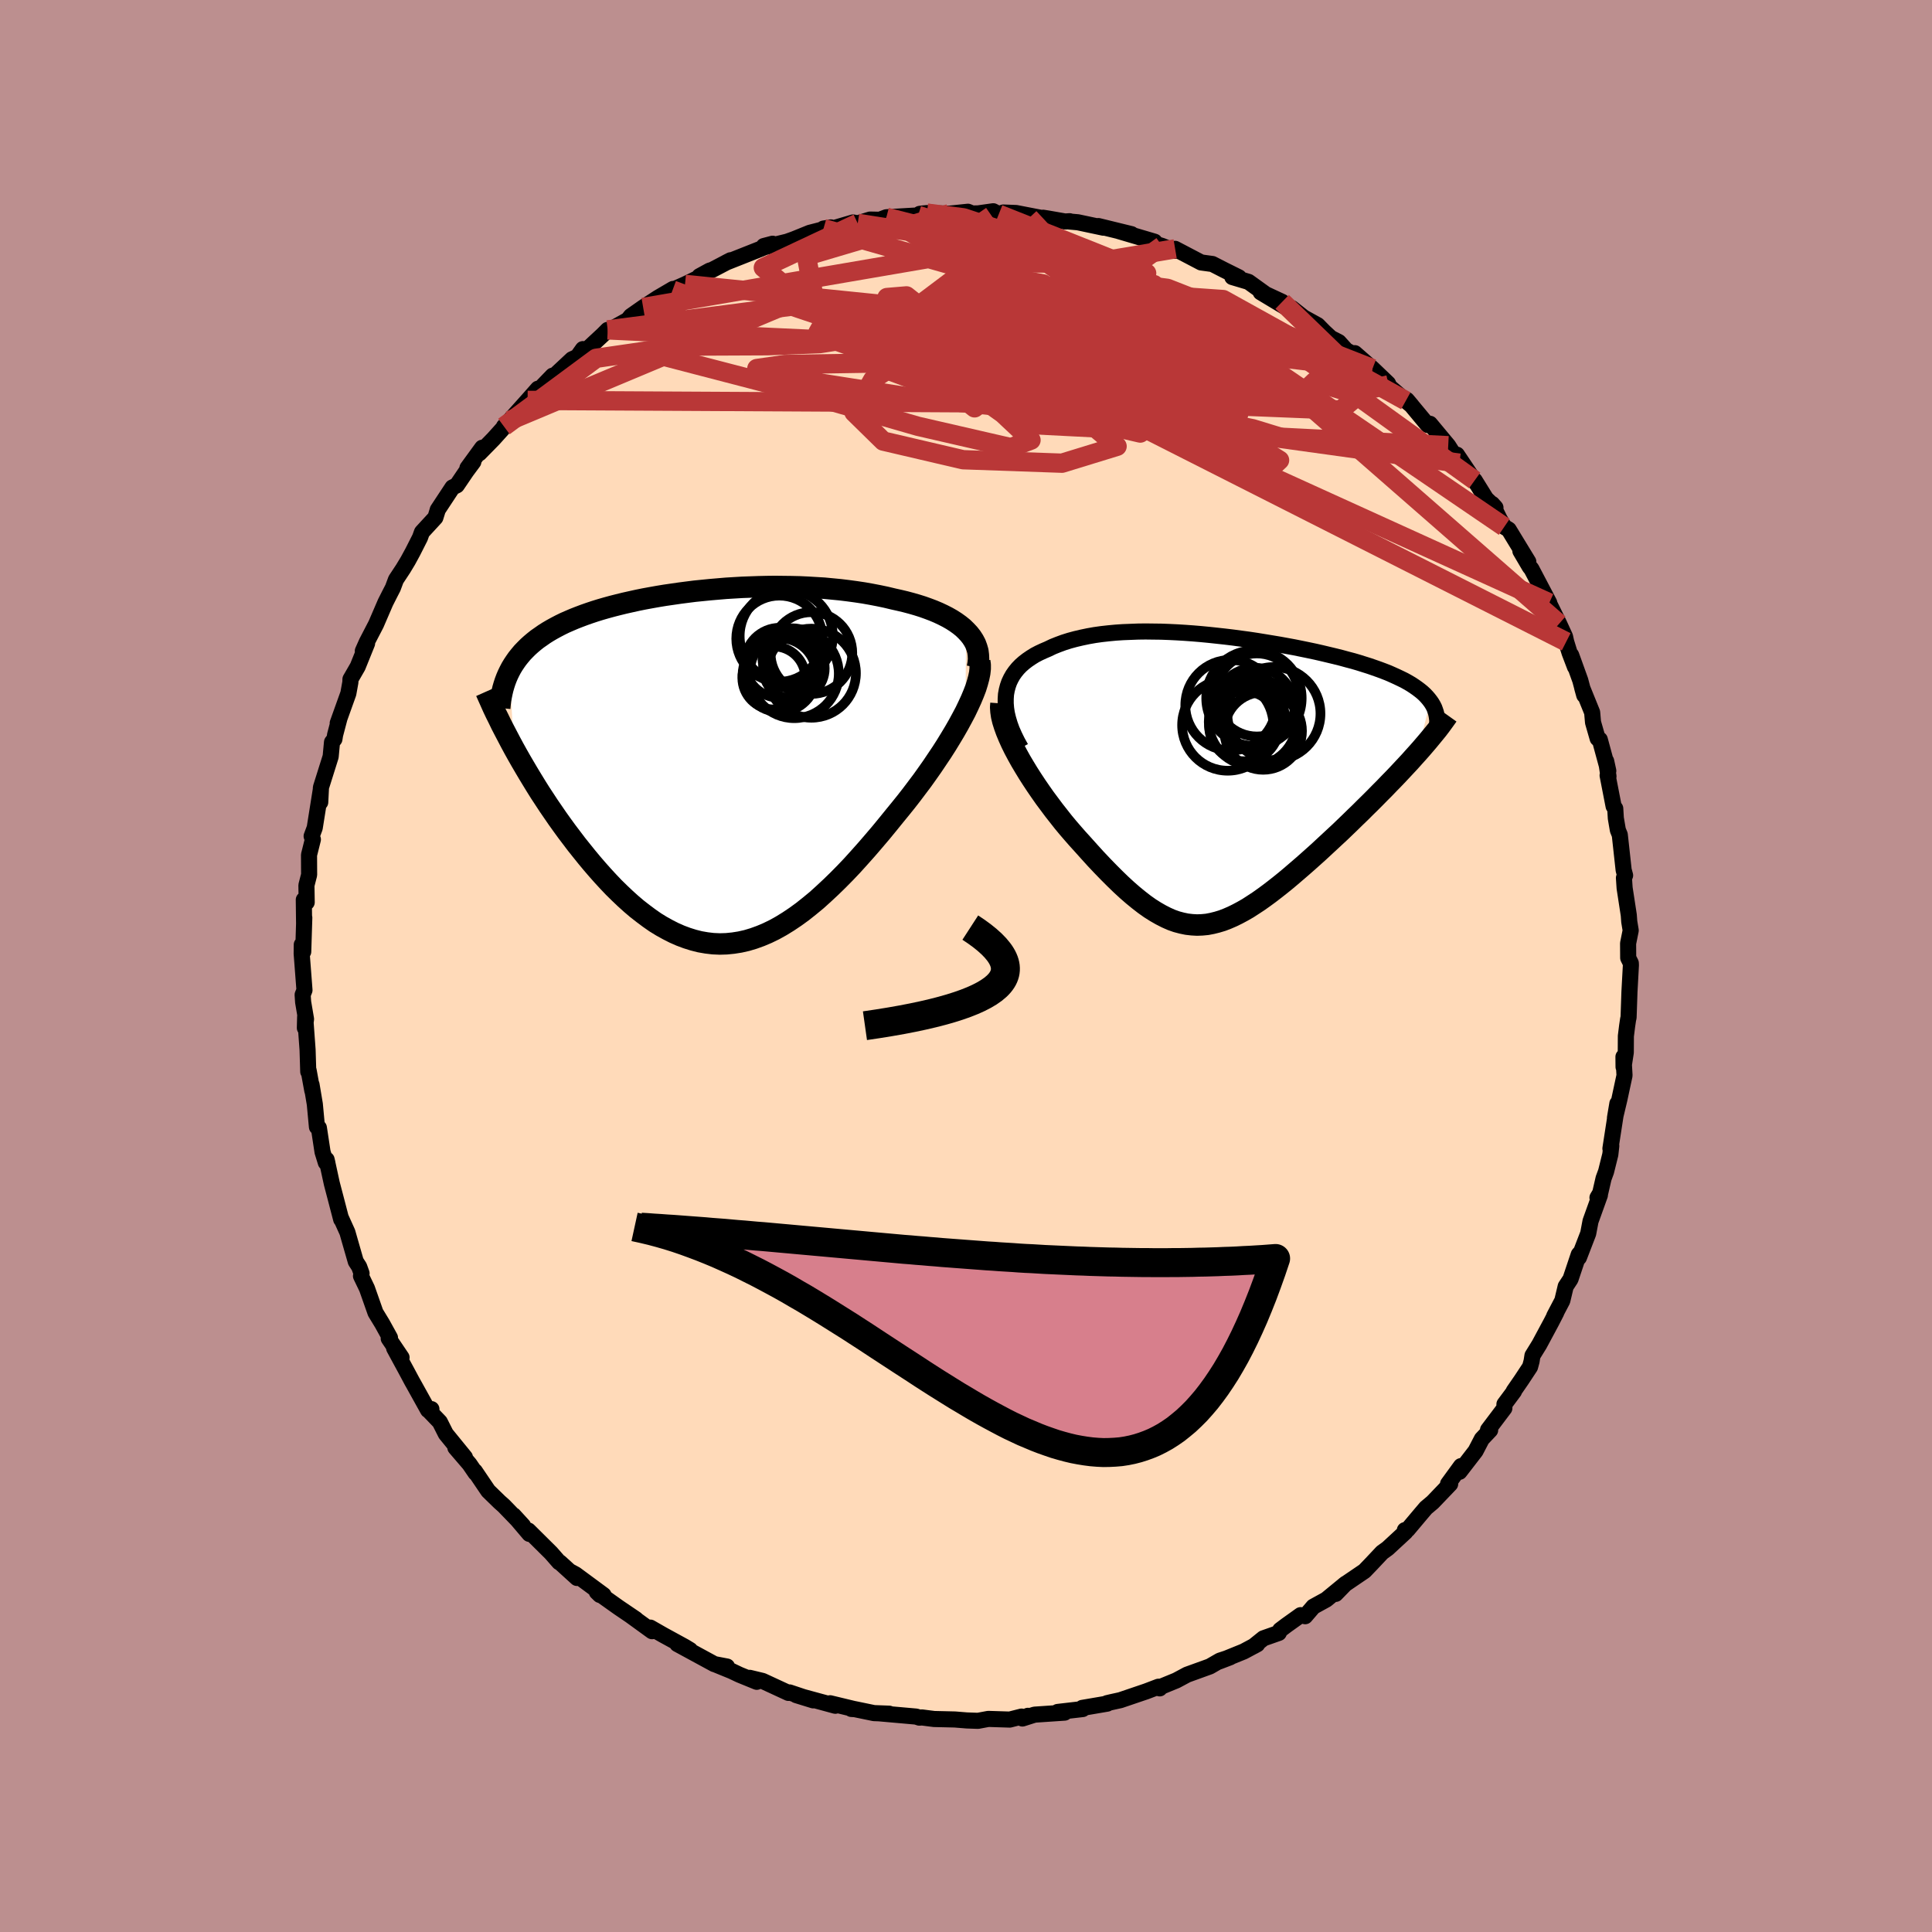 
  <svg viewBox="-100 -100 200 200" xmlns="http://www.w3.org/2000/svg" width="500" height="500" id="face-svg">
    <defs>
      <clipPath id="leftEyeClipPath">
        <polyline points="26.79,-14.16 26.47,-14.47 26.11,-14.76 25.72,-15.04 25.3,-15.31 24.86,-15.56 24.39,-15.8 23.9,-16.03 23.38,-16.25 22.85,-16.45 22.29,-16.65 21.72,-16.83 21.13,-17 20.53,-17.16 19.9,-17.31 19.27,-17.45 18.52,-17.63 17.76,-17.79 16.98,-17.94 16.19,-18.08 15.39,-18.2 14.58,-18.31 13.76,-18.41 12.93,-18.49 12.09,-18.57 11.25,-18.62 10.41,-18.67 9.56,-18.71 8.71,-18.73 7.85,-18.74 7,-18.75 6.15,-18.74 5.3,-18.72 4.46,-18.69 3.62,-18.66 2.78,-18.61 1.95,-18.56 1.13,-18.49 0.31,-18.42 -0.49,-18.34 -1.29,-18.26 -2.08,-18.16 -2.85,-18.06 -3.61,-17.95 -4.37,-17.84 -5.1,-17.72 -5.83,-17.59 -6.54,-17.46 -7.23,-17.32 -7.91,-17.17 -8.58,-17.02 -9.23,-16.86 -9.86,-16.7 -10.48,-16.53 -11.07,-16.36 -11.65,-16.18 -12.22,-15.99 -12.76,-15.8 -13.29,-15.6 -13.8,-15.4 -14.29,-15.19 -14.77,-14.98 -15.22,-14.76 -15.66,-14.53 -16.08,-14.3 -16.49,-14.06 -16.87,-13.82 -17.24,-13.56 -17.6,-13.31 -17.94,-13.04 -18.26,-12.77 -18.57,-12.49 -18.86,-12.2 -19.14,-11.91 -19.4,-11.6 -19.65,-11.29 -19.87,-10.98 -20.09,-10.65 -20.29,-10.32 -20.47,-9.98 -20.02,-1.98 -19.67,-1.35 -19.3,-0.7 -18.92,-0.05 -18.53,0.61 -18.13,1.27 -17.72,1.94 -17.3,2.61 -16.86,3.28 -16.42,3.95 -15.96,4.62 -15.5,5.29 -15.02,5.96 -14.54,6.62 -14.04,7.28 -13.54,7.94 -13.02,8.59 -12.49,9.25 -11.95,9.9 -11.4,10.54 -10.84,11.17 -10.27,11.79 -9.69,12.4 -9.1,12.98 -8.5,13.55 -7.89,14.1 -7.28,14.62 -6.65,15.11 -6.02,15.58 -5.39,16.02 -4.74,16.42 -4.09,16.78 -3.44,17.11 -2.78,17.4 -2.11,17.65 -1.44,17.86 -0.77,18.03 -0.08,18.15 0.6,18.23 1.29,18.26 1.98,18.24 2.68,18.17 3.38,18.06 4.09,17.9 4.79,17.69 5.51,17.43 6.22,17.13 6.94,16.78 7.66,16.38 8.39,15.93 9.12,15.44 9.85,14.91 10.58,14.33 11.32,13.72 12.05,13.06 12.79,12.37 13.53,11.65 14.28,10.89 15.02,10.11 15.76,9.29 16.5,8.46 17.24,7.6 17.98,6.73 18.71,5.84 19.44,4.94 20.02,4.23 20.6,3.51 21.16,2.79 21.71,2.06 22.26,1.33 22.78,0.6 23.3,-0.14 23.79,-0.87 24.28,-1.6 24.74,-2.32 25.18,-3.04 25.6,-3.74 26,-4.44 26.37,-5.12 26.72,-5.78" />
      </clipPath>
      <clipPath id="rightEyeClipPath">
        <polyline points="-22.53,-8.72 -22.45,-9.16 -22.34,-9.58 -22.2,-9.98 -22.02,-10.36 -21.81,-10.73 -21.57,-11.07 -21.3,-11.4 -21,-11.71 -20.67,-12 -20.32,-12.27 -19.94,-12.53 -19.54,-12.78 -19.12,-13 -18.67,-13.21 -18.2,-13.41 -17.68,-13.66 -17.13,-13.88 -16.56,-14.09 -15.96,-14.28 -15.33,-14.45 -14.69,-14.6 -14.02,-14.74 -13.34,-14.86 -12.63,-14.96 -11.91,-15.04 -11.17,-15.11 -10.42,-15.16 -9.65,-15.19 -8.87,-15.22 -8.08,-15.23 -7.28,-15.22 -6.47,-15.21 -5.66,-15.18 -4.83,-15.14 -4.01,-15.09 -3.18,-15.03 -2.35,-14.96 -1.52,-14.88 -0.68,-14.79 0.14,-14.7 0.97,-14.6 1.79,-14.49 2.61,-14.38 3.41,-14.26 4.21,-14.13 5,-14 5.78,-13.87 6.55,-13.73 7.31,-13.59 8.05,-13.44 8.78,-13.29 9.49,-13.14 10.19,-12.98 10.86,-12.82 11.53,-12.66 12.17,-12.5 12.79,-12.33 13.4,-12.17 13.98,-12 14.55,-11.82 15.09,-11.65 15.61,-11.47 16.12,-11.29 16.6,-11.11 17.06,-10.93 17.49,-10.74 17.91,-10.55 18.31,-10.36 18.7,-10.17 19.06,-9.97 19.4,-9.77 19.72,-9.56 20.02,-9.35 20.3,-9.14 20.56,-8.93 20.8,-8.71 21.02,-8.48 21.21,-8.26 21.39,-8.03 20.08,-2.66 19.69,-2.23 19.29,-1.78 18.87,-1.33 18.45,-0.88 18.01,-0.41 17.56,0.06 17.1,0.53 16.63,1.02 16.15,1.5 15.66,2 15.17,2.49 14.66,2.99 14.16,3.49 13.64,3.99 13.12,4.5 12.59,5.01 12.05,5.53 11.5,6.04 10.94,6.56 10.38,7.08 9.82,7.6 9.25,8.11 8.68,8.62 8.11,9.12 7.54,9.61 6.97,10.1 6.41,10.57 5.84,11.03 5.28,11.47 4.72,11.9 4.16,12.31 3.61,12.7 3.06,13.06 2.52,13.41 1.98,13.72 1.44,14.01 0.91,14.27 0.38,14.5 -0.14,14.7 -0.67,14.86 -1.19,14.99 -1.71,15.09 -2.23,15.14 -2.75,15.16 -3.28,15.13 -3.8,15.07 -4.33,14.96 -4.86,14.82 -5.4,14.63 -5.94,14.39 -6.49,14.11 -7.05,13.79 -7.62,13.43 -8.2,13.02 -8.78,12.57 -9.38,12.08 -9.99,11.55 -10.62,10.97 -11.25,10.36 -11.9,9.71 -12.56,9.03 -13.24,8.31 -13.92,7.56 -14.62,6.78 -15.12,6.23 -15.61,5.67 -16.11,5.09 -16.6,4.5 -17.08,3.89 -17.56,3.28 -18.03,2.65 -18.5,2.02 -18.95,1.38 -19.39,0.74 -19.82,0.09 -20.23,-0.55 -20.62,-1.19 -21,-1.83 -21.35,-2.46" />
      </clipPath>
      <filter id="fuzzy">
        <feTurbulence id="turbulence" baseFrequency="0.05" numOctaves="3" type="noise" result="noise" />
        <feDisplacementMap in="SourceGraphic" in2="noise" scale="2" />
      </filter>
      <linearGradient id="rainbowGradient" x1="0%" y1="0%" x2="100%" y2="0%">
        <stop offset="0%" style="stop-color: rgb(0, 0, 0); stop-opacity: 1" />
        <stop offset="50%" style="stop-color: rgb(230, 230, 250); stop-opacity: 1" />
        <stop offset="100%" style="stop-color: rgb(148, 0, 211); stop-opacity: 1" />
      </linearGradient>
    </defs>
    <rect x="-100" y="-100" width="100%" height="100%" fill="rgb(188, 143, 143)" />
    <polyline id="faceContour" points="68.82,-0.3 68.83,-0.07 68.68,2.68 68.59,5.32 68.54,5.53 68.44,6.21 68.31,7.25 68.3,8.95 68.07,10.45 68.06,9.4 68.17,11.33 67.63,13.84 67.18,15.73 67.43,14.24 66.71,18.9 66.8,18.62 66.7,19.51 66.26,21.28 66,21.99 65.65,23.51 65.37,23.98 65.62,23.72 64.65,26.42 64.41,27.69 63.45,30.18 63.51,29.77 63.43,29.87 62.58,32.41 62.08,33.17 61.73,34.64 60.89,36.24 61.11,35.86 60.58,36.89 59.35,39.18 58.64,40.33 58.55,40.91 58.39,41.5 57.5,42.85 56.7,44.01 56.73,44.03 55.74,45.36 55.73,45.78 54.04,48.02 54.26,48.05 53.4,48.96 52.75,50.21 51.09,52.36 51.24,51.77 49.9,53.61 50.12,53.62 48.31,55.51 47.61,56.1 47.1,56.7 45.72,58.34 45.43,58.4 45.49,58.59 43.65,60.29 43.07,60.71 41.99,61.86 41.25,62.63 39.13,64.07 38.27,65 39.3,63.94 37.29,65.59 35.96,66.32 35.11,67.31 34.64,67.2 33.17,68.25 32.52,68.74 32.38,69.04 30.79,69.6 29.77,70.42 30.15,70.21 28.75,70.96 26.19,72 27.34,71.56 26.28,71.91 25.24,72.51 22.89,73.36 21.77,73.96 20.21,74.6 20.05,74.78 19.92,74.61 18.66,75.09 15.98,76 15.07,76.2 14.6,76.31 14.62,76.36 12.04,76.8 12.08,76.92 9.49,77.22 10.21,77.29 7.1,77.5 5.84,77.9 6.41,77.62 6.09,77.77 5.75,77.7 4.53,78.01 2.31,77.94 1.24,78.14 0.09,78.1 -1.15,78 -3.3,77.95 -3.78,77.89 -4.55,77.79 -4.83,77.81 -5.16,77.7 -8.89,77.37 -7.95,77.4 -9.53,77.34 -11.56,76.92 -11.87,76.91 -11.54,76.93 -14.07,76.32 -13.53,76.58 -17.57,75.48 -15.82,76.02 -18.27,75.2 -18.38,75.25 -21.06,74.01 -22.39,73.69 -21.66,74.1 -23.45,73.37 -24.25,72.99 -25.89,72.32 -24.74,72.52 -26.05,72.27 -29.88,70.19 -28.56,70.81 -29.12,70.47 -31.37,69.24 -32.68,68.49 -32.5,68.86 -34.76,67.22 -34.17,67.62 -35.97,66.4 -38.22,64.8 -37.9,65.11 -37.52,65.12 -40.42,62.98 -40.9,62.72 -40.27,63.35 -42.04,61.74 -42.12,61.72 -42.96,60.76 -45.3,58.44 -45.2,58.79 -46.83,56.87 -45.85,57.94 -47.84,55.88 -48.29,55.48 -49.46,54.34 -50.84,52.3 -50.77,52.48 -51.4,51.56 -52.86,49.86 -51.87,50.86 -53.85,48.43 -54.47,47.2 -55.47,46.16 -55.34,45.87 -55.69,45.97 -57.19,43.27 -57.36,42.97 -57.91,41.94 -59.2,39.56 -58.43,40.53 -59.76,38.56 -59.63,38.48 -60.43,37.03 -61.13,35.88 -62.01,33.38 -62.63,32.09 -62.57,31.82 -62.82,31.13 -63.17,30.59 -63.82,28.33 -64.04,27.56 -64.7,26.1 -64.68,26.23 -65.29,23.89 -65.65,22.52 -66.19,20.04 -66.11,20.38 -66.27,20.35 -66.61,19.25 -66.99,16.75 -67.19,16.66 -67.41,14.3 -67.75,12.28 -67.67,12.9 -68.05,10.82 -68.09,10.94 -68.16,8.67 -68.41,5.25 -68.44,6.41 -68.32,5.5 -68.62,3.73 -68.67,2.98 -68.48,2.5 -68.77,-1.28 -68.76,-2.21 -68.61,-1.48 -68.5,-5 -68.52,-4.42 -68.55,-6.86 -68.25,-6.59 -68.28,-8.35 -68.05,-9.25 -68,-9.44 -68.01,-11.5 -67.61,-13.1 -67.74,-13.44 -67.42,-14.3 -66.78,-18.32 -66.85,-16.95 -66.78,-18.47 -65.77,-21.68 -65.63,-23.17 -65.38,-23.49 -65.31,-23.93 -64.87,-25.6 -65.04,-25.14 -63.94,-28.21 -63.73,-29.37 -63.72,-29.69 -62.97,-30.99 -62,-33.39 -62.44,-32.61 -62.03,-33.53 -61.07,-35.38 -60.1,-37.63 -59.65,-38.52 -59.33,-39.14 -59.01,-40 -58.27,-41.12 -57.77,-41.95 -57.27,-42.87 -56.52,-44.35 -56.32,-44.91 -54.93,-46.42 -54.71,-47.13 -54.69,-47.22 -53.16,-49.54 -52.71,-49.76 -51.72,-51.22 -51,-52.19 -51.61,-51.55 -50.08,-53.65 -50.37,-53.08 -48.92,-54.56 -46.68,-57.05 -47.83,-55.85 -47.25,-56.46 -45.38,-58.55 -44.31,-59.76 -44.47,-59.37 -42.79,-61.11 -42.92,-60.81 -40.78,-62.81 -40.23,-63.06 -39.66,-63.86 -39.58,-63.5 -37.61,-65.33 -37.09,-65.85 -36.93,-65.81 -35.01,-66.88 -34.69,-67.28 -33.42,-68.17 -31.89,-69.17 -30.32,-70.09 -30.37,-69.99 -29.09,-70.56 -27.55,-71.31 -27.59,-71.41 -26.53,-71.99 -26.28,-72.06 -24.37,-73.06 -24.82,-72.83 -21.31,-74.22 -20.02,-74.77 -20.93,-74.53 -20.94,-74.39 -18.52,-74.98 -17.82,-75.23 -16.17,-75.9 -13.98,-76.46 -14.75,-76.34 -13.56,-76.42 -11.69,-76.97 -11.21,-76.88 -9.93,-77.27 -8.93,-77.25 -8.24,-77.51 -4.96,-77.7 -4.79,-77.86 -4.38,-77.91 -4.05,-77.94 -1.73,-77.88 0.2,-78.08 0.63,-77.9 1.26,-77.91 2.82,-78.13 3.39,-77.82 3.86,-78 5.18,-77.95 7.97,-77.41 7.98,-77.46 8.49,-77.38 10.26,-77.07 10.73,-77.1 10.68,-77.07 11.58,-76.99 14.22,-76.43 13.7,-76.6 17.13,-75.76 15.83,-76.07 19.52,-74.98 19.18,-74.89 20.3,-74.54 21.55,-74.03 21.9,-74.05 21.65,-74.24 24.34,-72.83 25.51,-72.67 26.72,-72.05 28.25,-71.29 27.57,-71.32 29.25,-70.82 31.03,-69.54 32.73,-68.75 30.51,-69.74 33.87,-67.72 33.74,-68.1 34.95,-67.14 36.4,-66.34 37.07,-65.66 37.77,-65.01 38.59,-64.59 39.36,-63.74 40.15,-63.31 40.25,-63.44 42.08,-61.84 43.69,-60.3 43.75,-60.16 43.3,-60.43 45.53,-58.51 46.13,-58.02 45.64,-58.6 47.8,-56 48.03,-56.13 49.92,-53.86 51.07,-52.05 50.99,-52.59 50.82,-52.93 52.78,-50.01 52.66,-50.27 53.84,-48.37 54.81,-47.45 54.47,-47.83 55.25,-46.25 55.72,-45.46 56.18,-45.18 58.21,-41.85 57.39,-42.96 58.36,-41.31 58.53,-41.11 60.38,-37.59 59.76,-38.77 61.4,-35.43 62.01,-34.1 62.13,-33.56 62.48,-32.43 63.04,-30.96 62.65,-32.18 63.59,-29.57 64,-28.03 63.79,-28.79 64.82,-26.25 64.91,-25.22 65.39,-23.55 65.61,-23.44 66.49,-20.2 66.27,-21.21 66.51,-19.63 66.42,-19.73 67.04,-16.54 67.21,-16.3 67.27,-15.3 67.48,-14.07 67.68,-13.58 68.08,-9.93 68.23,-9.38 68.11,-9.12 68.18,-8.07 68.61,-5.27 68.66,-4.59 68.81,-3.68 68.54,-2.34 68.55,-0.84 68.82,-0.3 68.83,-0.07" fill="rgb(255, 218, 185)" stroke="black" stroke-width="1.667" stroke-linejoin="round" filter="url(#fuzzy)" />
    <g transform="translate(26.67 -19.4)">
      <polyline id="rightCountour" points="-22.53,-8.72 -22.45,-9.16 -22.34,-9.58 -22.2,-9.98 -22.02,-10.36 -21.81,-10.73 -21.57,-11.07 -21.3,-11.4 -21,-11.71 -20.67,-12 -20.32,-12.27 -19.94,-12.53 -19.54,-12.78 -19.12,-13 -18.67,-13.21 -18.2,-13.41 -17.68,-13.66 -17.13,-13.88 -16.56,-14.09 -15.96,-14.28 -15.33,-14.45 -14.69,-14.6 -14.02,-14.74 -13.34,-14.86 -12.63,-14.96 -11.91,-15.04 -11.17,-15.11 -10.42,-15.16 -9.65,-15.19 -8.87,-15.22 -8.08,-15.23 -7.28,-15.22 -6.47,-15.21 -5.66,-15.18 -4.83,-15.14 -4.01,-15.09 -3.18,-15.03 -2.35,-14.96 -1.52,-14.88 -0.68,-14.79 0.14,-14.7 0.97,-14.6 1.79,-14.49 2.61,-14.38 3.41,-14.26 4.21,-14.13 5,-14 5.78,-13.87 6.55,-13.73 7.31,-13.59 8.05,-13.44 8.78,-13.29 9.49,-13.14 10.19,-12.98 10.86,-12.82 11.53,-12.66 12.17,-12.5 12.79,-12.33 13.4,-12.17 13.98,-12 14.55,-11.82 15.09,-11.65 15.61,-11.47 16.12,-11.29 16.6,-11.11 17.06,-10.93 17.49,-10.74 17.91,-10.55 18.31,-10.36 18.7,-10.17 19.06,-9.97 19.4,-9.77 19.72,-9.56 20.02,-9.35 20.3,-9.14 20.56,-8.93 20.8,-8.71 21.02,-8.48 21.21,-8.26 21.39,-8.03 20.08,-2.66 19.69,-2.23 19.29,-1.78 18.87,-1.33 18.45,-0.88 18.01,-0.41 17.56,0.06 17.1,0.53 16.63,1.02 16.15,1.5 15.66,2 15.17,2.49 14.66,2.99 14.16,3.49 13.64,3.99 13.12,4.5 12.59,5.01 12.05,5.53 11.5,6.04 10.94,6.56 10.38,7.08 9.82,7.6 9.25,8.11 8.68,8.62 8.11,9.12 7.54,9.61 6.97,10.1 6.41,10.57 5.84,11.03 5.28,11.47 4.72,11.9 4.16,12.31 3.61,12.7 3.06,13.06 2.52,13.41 1.98,13.72 1.44,14.01 0.91,14.27 0.38,14.5 -0.14,14.7 -0.67,14.86 -1.19,14.99 -1.71,15.09 -2.23,15.14 -2.75,15.16 -3.28,15.13 -3.8,15.07 -4.33,14.96 -4.86,14.82 -5.4,14.63 -5.94,14.39 -6.49,14.11 -7.05,13.79 -7.62,13.43 -8.2,13.02 -8.78,12.57 -9.38,12.08 -9.99,11.55 -10.62,10.97 -11.25,10.36 -11.9,9.71 -12.56,9.03 -13.24,8.31 -13.92,7.56 -14.62,6.78 -15.12,6.23 -15.61,5.67 -16.11,5.09 -16.6,4.5 -17.08,3.89 -17.56,3.28 -18.03,2.65 -18.5,2.02 -18.95,1.38 -19.39,0.74 -19.82,0.09 -20.23,-0.55 -20.62,-1.19 -21,-1.83 -21.35,-2.46" fill="white" stroke="white" stroke-width="0" stroke-linejoin="round" filter="url(#fuzzy)" />
    </g>
    <g transform="translate(-26.78 -20.54)">
      <polyline id="leftCountour" points="26.79,-14.16 26.47,-14.47 26.11,-14.76 25.72,-15.04 25.3,-15.31 24.86,-15.56 24.39,-15.8 23.9,-16.03 23.38,-16.25 22.85,-16.45 22.29,-16.65 21.72,-16.83 21.13,-17 20.53,-17.16 19.9,-17.31 19.27,-17.45 18.52,-17.63 17.76,-17.79 16.98,-17.94 16.19,-18.08 15.39,-18.2 14.58,-18.31 13.76,-18.41 12.93,-18.49 12.09,-18.57 11.25,-18.62 10.41,-18.67 9.56,-18.71 8.71,-18.73 7.85,-18.74 7,-18.75 6.15,-18.74 5.3,-18.72 4.46,-18.69 3.62,-18.66 2.78,-18.61 1.95,-18.56 1.13,-18.49 0.31,-18.42 -0.49,-18.34 -1.29,-18.26 -2.08,-18.16 -2.85,-18.06 -3.61,-17.95 -4.37,-17.84 -5.1,-17.72 -5.83,-17.59 -6.54,-17.46 -7.23,-17.32 -7.91,-17.17 -8.58,-17.02 -9.23,-16.86 -9.86,-16.7 -10.48,-16.53 -11.07,-16.36 -11.65,-16.18 -12.22,-15.99 -12.76,-15.8 -13.29,-15.6 -13.8,-15.4 -14.29,-15.19 -14.77,-14.98 -15.22,-14.76 -15.66,-14.53 -16.08,-14.3 -16.49,-14.06 -16.87,-13.82 -17.24,-13.56 -17.6,-13.31 -17.94,-13.04 -18.26,-12.77 -18.57,-12.49 -18.86,-12.2 -19.14,-11.91 -19.4,-11.6 -19.65,-11.29 -19.87,-10.98 -20.09,-10.65 -20.29,-10.32 -20.47,-9.98 -20.02,-1.98 -19.67,-1.35 -19.3,-0.7 -18.92,-0.05 -18.53,0.61 -18.13,1.27 -17.72,1.94 -17.3,2.61 -16.86,3.28 -16.42,3.95 -15.96,4.62 -15.5,5.29 -15.02,5.96 -14.54,6.62 -14.04,7.28 -13.54,7.94 -13.02,8.59 -12.49,9.25 -11.95,9.9 -11.4,10.54 -10.84,11.17 -10.27,11.79 -9.69,12.4 -9.1,12.98 -8.5,13.55 -7.89,14.1 -7.28,14.62 -6.65,15.11 -6.02,15.58 -5.39,16.02 -4.74,16.42 -4.09,16.78 -3.44,17.11 -2.78,17.4 -2.11,17.65 -1.44,17.86 -0.77,18.03 -0.08,18.15 0.6,18.23 1.29,18.26 1.98,18.24 2.68,18.17 3.38,18.06 4.09,17.9 4.79,17.69 5.51,17.43 6.22,17.13 6.94,16.78 7.66,16.38 8.39,15.93 9.12,15.44 9.85,14.91 10.58,14.33 11.32,13.72 12.05,13.06 12.79,12.37 13.53,11.65 14.28,10.89 15.02,10.11 15.76,9.29 16.5,8.46 17.24,7.6 17.98,6.73 18.71,5.84 19.44,4.94 20.02,4.23 20.6,3.51 21.16,2.79 21.71,2.06 22.26,1.33 22.78,0.6 23.3,-0.14 23.79,-0.87 24.28,-1.6 24.74,-2.32 25.18,-3.04 25.6,-3.74 26,-4.44 26.37,-5.12 26.72,-5.78" fill="white" stroke="white" stroke-width="0" stroke-linejoin="round" filter="url(#fuzzy)" />
    </g>
    <g transform="translate(26.67 -19.4)">
      <polyline id="rightUpper" points="-20.99,-3.17 -21.35,-3.82 -21.66,-4.45 -21.93,-5.06 -22.14,-5.64 -22.31,-6.21 -22.44,-6.75 -22.52,-7.27 -22.56,-7.77 -22.56,-8.26 -22.53,-8.72 -22.45,-9.16 -22.34,-9.58 -22.2,-9.98 -22.02,-10.36 -21.81,-10.73 -21.57,-11.07 -21.3,-11.4 -21,-11.71 -20.67,-12 -20.32,-12.27 -19.94,-12.53 -19.54,-12.78 -19.12,-13 -18.67,-13.21 -18.2,-13.41 -17.68,-13.66 -17.13,-13.88 -16.56,-14.09 -15.96,-14.28 -15.33,-14.45 -14.69,-14.6 -14.02,-14.74 -13.34,-14.86 -12.63,-14.96 -11.91,-15.04 -11.17,-15.11 -10.42,-15.16 -9.65,-15.19 -8.87,-15.22 -8.08,-15.23 -7.28,-15.22 -6.47,-15.21 -5.66,-15.18 -4.83,-15.14 -4.01,-15.09 -3.18,-15.03 -2.35,-14.96 -1.52,-14.88 -0.68,-14.79 0.14,-14.7 0.97,-14.6 1.79,-14.49 2.61,-14.38 3.41,-14.26 4.21,-14.13 5,-14 5.78,-13.87 6.55,-13.73 7.31,-13.59 8.05,-13.44 8.78,-13.29 9.49,-13.14 10.19,-12.98 10.86,-12.82 11.53,-12.66 12.17,-12.5 12.79,-12.33 13.4,-12.17 13.98,-12 14.55,-11.82 15.09,-11.65 15.61,-11.47 16.12,-11.29 16.6,-11.11 17.06,-10.93 17.49,-10.74 17.91,-10.55 18.31,-10.36 18.7,-10.17 19.06,-9.97 19.4,-9.77 19.72,-9.56 20.02,-9.35 20.3,-9.14 20.56,-8.93 20.8,-8.71 21.02,-8.48 21.21,-8.26 21.39,-8.03 21.55,-7.8 21.69,-7.56 21.81,-7.32 21.9,-7.07 21.98,-6.83 22.04,-6.57 22.08,-6.32 22.11,-6.06 22.11,-5.8 22.1,-5.53" fill="none" stroke="black" stroke-width="1.667" stroke-linejoin="round" filter="url(#fuzzy)" />
      <polyline id="rightLower" points="-23.05,-7.78 -23.08,-7.38 -23.05,-6.94 -22.98,-6.46 -22.86,-5.96 -22.69,-5.42 -22.49,-4.87 -22.25,-4.29 -21.98,-3.69 -21.68,-3.08 -21.35,-2.46 -21,-1.83 -20.62,-1.19 -20.23,-0.55 -19.82,0.09 -19.39,0.74 -18.95,1.38 -18.5,2.02 -18.03,2.65 -17.56,3.28 -17.08,3.89 -16.6,4.5 -16.11,5.09 -15.61,5.67 -15.12,6.23 -14.62,6.78 -13.92,7.56 -13.24,8.31 -12.56,9.03 -11.9,9.71 -11.25,10.36 -10.62,10.97 -9.99,11.55 -9.38,12.08 -8.78,12.57 -8.2,13.02 -7.62,13.43 -7.05,13.79 -6.49,14.11 -5.94,14.39 -5.4,14.63 -4.86,14.82 -4.33,14.96 -3.8,15.07 -3.28,15.13 -2.75,15.16 -2.23,15.14 -1.71,15.09 -1.19,14.99 -0.67,14.86 -0.14,14.7 0.38,14.5 0.91,14.27 1.44,14.01 1.98,13.72 2.52,13.41 3.06,13.06 3.61,12.7 4.16,12.31 4.72,11.9 5.28,11.47 5.84,11.03 6.41,10.57 6.97,10.1 7.54,9.61 8.11,9.12 8.68,8.62 9.25,8.11 9.82,7.6 10.38,7.08 10.94,6.56 11.5,6.04 12.05,5.53 12.59,5.01 13.12,4.5 13.64,3.99 14.16,3.49 14.66,2.99 15.17,2.49 15.66,2 16.15,1.5 16.63,1.02 17.1,0.53 17.56,0.06 18.01,-0.41 18.45,-0.88 18.87,-1.33 19.29,-1.78 19.69,-2.23 20.08,-2.66 20.46,-3.09 20.82,-3.51 21.17,-3.92 21.5,-4.32 21.82,-4.71 22.13,-5.09 22.42,-5.47 22.69,-5.84 22.95,-6.2 23.2,-6.55" fill="none" stroke="black" stroke-width="2.222" stroke-linejoin="round" filter="url(#fuzzy)" />
      <circle r="4.82" cx="5.204" cy="-6.728" stroke="black" fill="none" stroke-width="1.0" filter="url(#fuzzy)" clip-path="url(#rightEyeClipPath)" /><circle r="4.016" cx="4.094" cy="-4.928" stroke="black" fill="none" stroke-width="1.0" filter="url(#fuzzy)" clip-path="url(#rightEyeClipPath)" /><circle r="3.622" cx="2.124" cy="-5.418" stroke="black" fill="none" stroke-width="1.0" filter="url(#fuzzy)" clip-path="url(#rightEyeClipPath)" /><circle r="4.102" cx="3.234" cy="-7.368" stroke="black" fill="none" stroke-width="1.0" filter="url(#fuzzy)" clip-path="url(#rightEyeClipPath)" /><circle r="4.722" cx="0.424" cy="-5.538" stroke="black" fill="none" stroke-width="1.0" filter="url(#fuzzy)" clip-path="url(#rightEyeClipPath)" /><circle r="4.548" cx="3.009" cy="-5.878" stroke="black" fill="none" stroke-width="1.0" filter="url(#fuzzy)" clip-path="url(#rightEyeClipPath)" /><circle r="4.298" cx="3.439" cy="-8.658" stroke="black" fill="none" stroke-width="1.0" filter="url(#fuzzy)" clip-path="url(#rightEyeClipPath)" /><circle r="3.318" cx="3.009" cy="-6.383" stroke="black" fill="none" stroke-width="1.0" filter="url(#fuzzy)" clip-path="url(#rightEyeClipPath)" /><circle r="4.692" cx="0.724" cy="-7.598" stroke="black" fill="none" stroke-width="1.0" filter="url(#fuzzy)" clip-path="url(#rightEyeClipPath)" /><circle r="4.94" cx="3.139" cy="-8.323" stroke="black" fill="none" stroke-width="1.0" filter="url(#fuzzy)" clip-path="url(#rightEyeClipPath)" />
      </g>
    <g transform="translate(-26.78 -20.54)">
      <polyline id="leftUpper" points="27.96,-10.36 28.04,-10.8 28.08,-11.23 28.06,-11.65 28.01,-12.05 27.9,-12.43 27.76,-12.81 27.57,-13.17 27.35,-13.51 27.09,-13.84 26.79,-14.16 26.47,-14.47 26.11,-14.76 25.72,-15.04 25.3,-15.31 24.86,-15.56 24.39,-15.8 23.9,-16.03 23.38,-16.25 22.85,-16.45 22.29,-16.65 21.72,-16.83 21.13,-17 20.53,-17.16 19.9,-17.31 19.27,-17.45 18.52,-17.63 17.76,-17.79 16.98,-17.94 16.19,-18.08 15.39,-18.2 14.58,-18.31 13.76,-18.41 12.93,-18.49 12.09,-18.57 11.25,-18.62 10.41,-18.67 9.56,-18.71 8.71,-18.73 7.85,-18.74 7,-18.75 6.15,-18.74 5.3,-18.72 4.46,-18.69 3.62,-18.66 2.78,-18.61 1.95,-18.56 1.13,-18.49 0.31,-18.42 -0.49,-18.34 -1.29,-18.26 -2.08,-18.16 -2.85,-18.06 -3.61,-17.95 -4.37,-17.84 -5.1,-17.72 -5.83,-17.59 -6.54,-17.46 -7.23,-17.32 -7.91,-17.17 -8.58,-17.02 -9.23,-16.86 -9.86,-16.7 -10.48,-16.53 -11.07,-16.36 -11.65,-16.18 -12.22,-15.99 -12.76,-15.8 -13.29,-15.6 -13.8,-15.4 -14.29,-15.19 -14.77,-14.98 -15.22,-14.76 -15.66,-14.53 -16.08,-14.3 -16.49,-14.06 -16.87,-13.82 -17.24,-13.56 -17.6,-13.31 -17.94,-13.04 -18.26,-12.77 -18.57,-12.49 -18.86,-12.2 -19.14,-11.91 -19.4,-11.6 -19.65,-11.29 -19.87,-10.98 -20.09,-10.65 -20.29,-10.32 -20.47,-9.98 -20.64,-9.63 -20.79,-9.28 -20.93,-8.91 -21.05,-8.54 -21.16,-8.16 -21.25,-7.78 -21.33,-7.39 -21.4,-6.99 -21.45,-6.58 -21.49,-6.17" fill="none" stroke="black" stroke-width="2.222" stroke-linejoin="round" filter="url(#fuzzy)" />
      <polyline id="leftLower" points="28.2,-11 28.25,-10.63 28.25,-10.23 28.2,-9.78 28.1,-9.3 27.96,-8.78 27.79,-8.23 27.57,-7.66 27.32,-7.06 27.03,-6.43 26.72,-5.78 26.37,-5.12 26,-4.44 25.6,-3.74 25.18,-3.04 24.74,-2.32 24.28,-1.6 23.79,-0.87 23.3,-0.14 22.78,0.6 22.26,1.33 21.71,2.06 21.16,2.79 20.6,3.51 20.02,4.23 19.44,4.94 18.71,5.84 17.98,6.73 17.24,7.6 16.5,8.46 15.76,9.29 15.02,10.11 14.28,10.89 13.53,11.65 12.79,12.37 12.05,13.06 11.32,13.72 10.58,14.33 9.85,14.91 9.12,15.44 8.39,15.93 7.66,16.38 6.94,16.78 6.22,17.13 5.51,17.43 4.79,17.69 4.09,17.9 3.38,18.06 2.68,18.17 1.98,18.24 1.29,18.26 0.6,18.23 -0.08,18.15 -0.77,18.03 -1.44,17.86 -2.11,17.65 -2.78,17.4 -3.44,17.11 -4.09,16.78 -4.74,16.42 -5.39,16.02 -6.02,15.58 -6.65,15.11 -7.28,14.62 -7.89,14.1 -8.5,13.55 -9.1,12.98 -9.69,12.4 -10.27,11.79 -10.84,11.17 -11.4,10.54 -11.95,9.9 -12.49,9.25 -13.02,8.59 -13.54,7.94 -14.04,7.28 -14.54,6.62 -15.02,5.96 -15.5,5.29 -15.96,4.62 -16.42,3.95 -16.86,3.28 -17.3,2.61 -17.72,1.94 -18.13,1.27 -18.53,0.61 -18.92,-0.05 -19.3,-0.7 -19.67,-1.35 -20.02,-1.98 -20.36,-2.61 -20.69,-3.24 -21.01,-3.85 -21.32,-4.45 -21.61,-5.05 -21.9,-5.63 -22.17,-6.2 -22.42,-6.76 -22.67,-7.32 -22.91,-7.86" fill="none" stroke="black" stroke-width="2.222" stroke-linejoin="round" filter="url(#fuzzy)" />
      <circle r="3.824" cx="7.478" cy="-9.578" stroke="black" fill="none" stroke-width="1.0" filter="url(#fuzzy)" clip-path="url(#leftEyeClipPath)" /><circle r="4.82" cx="8.173" cy="-13.613" stroke="black" fill="none" stroke-width="1.0" filter="url(#fuzzy)" clip-path="url(#leftEyeClipPath)" /><circle r="4.612" cx="10.773" cy="-9.773" stroke="black" fill="none" stroke-width="1.0" filter="url(#fuzzy)" clip-path="url(#leftEyeClipPath)" /><circle r="4.46" cx="7.458" cy="-13.343" stroke="black" fill="none" stroke-width="1.0" filter="url(#fuzzy)" clip-path="url(#leftEyeClipPath)" /><circle r="3.192" cx="8.963" cy="-10.268" stroke="black" fill="none" stroke-width="1.0" filter="url(#fuzzy)" clip-path="url(#leftEyeClipPath)" /><circle r="3.262" cx="6.888" cy="-9.278" stroke="black" fill="none" stroke-width="1.0" filter="url(#fuzzy)" clip-path="url(#leftEyeClipPath)" /><circle r="3.126" cx="8.838" cy="-11.293" stroke="black" fill="none" stroke-width="1.0" filter="url(#fuzzy)" clip-path="url(#leftEyeClipPath)" /><circle r="4.23" cx="10.778" cy="-11.858" stroke="black" fill="none" stroke-width="1.0" filter="url(#fuzzy)" clip-path="url(#leftEyeClipPath)" /><circle r="3.626" cx="7.508" cy="-10.848" stroke="black" fill="none" stroke-width="1.0" filter="url(#fuzzy)" clip-path="url(#leftEyeClipPath)" /><circle r="4.608" cx="9.003" cy="-9.723" stroke="black" fill="none" stroke-width="1.0" filter="url(#fuzzy)" clip-path="url(#leftEyeClipPath)" />
    </g>
    <g id="hairs">
      <polyline points="5.18,-77.95 2.92,-74.24 -5.47,-67.93 -5.93,-62.05 -1.25,-59.02 4.08,-59.11 7.87,-61.21 10.19,-63.83 12.22,-65.87 14.85,-66.91 17.99,-67.13 20.71,-66.95 21.86,-66.78 20.64,-66.87 16.87,-67.27 11.02,-67.83 4.09,-68.24 -2.4,-68.16 -6.49,-67.48 -6.15,-66.54 -0.46,-66.02 8.1,-66.64 12.83,-68.82 10.02,-72.29 21.65,-74.24" fill="none" stroke="rgb(185, 55, 55)" stroke-width="2" stroke-linejoin="round" filter="url(#fuzzy)" /><polyline points="-37.09,-65.85 -18.02,-68.31 -3.52,-63.44 10.81,-57.86 15.64,-53.8 9.94,-52.05 -0.31,-52.41 -8.57,-54.34 -11.59,-57.3 -9.65,-60.7 -4.83,-63.92 0.57,-66.49 4.75,-68.28 6.67,-69.55 6.21,-70.66 4.27,-71.82 2.25,-72.92 1.33,-73.77 1.84,-74.42 3.08,-75.19 3.19,-76.31 -0.26,-77.45 -4.05,-77.94" fill="none" stroke="rgb(185, 55, 55)" stroke-width="2" stroke-linejoin="round" filter="url(#fuzzy)" /><polyline points="-4.05,-77.94 13.58,-59.65 0.76,-61.7 -7.11,-66.42 -8.18,-69.2 -6.16,-69.37 -3.73,-67.44 -2.07,-64.34 -1.14,-61.1 -0.26,-58.69 0.89,-57.78 1.83,-58.48 1.61,-60.35 -0.29,-62.64 -3.39,-64.64 -6.52,-66 -8.57,-66.77 -9.08,-67.23 -8.11,-67.59 -5.47,-67.94 -0.32,-68.24 7.83,-68.48 16.71,-69.06 18.7,-71.72 3.39,-77.82" fill="none" stroke="rgb(185, 55, 55)" stroke-width="2" stroke-linejoin="round" filter="url(#fuzzy)" /><polyline points="-37.09,-65.85 -11.86,-64.68 -0.01,-61.43 1.36,-62.63 0.87,-66.01 1.29,-69.24 1.87,-71.32 1.29,-72.05 -0.42,-71.51 -1.61,-69.9 -0.23,-67.41 4.59,-64.29 11.69,-60.9 18.35,-57.81 21.86,-55.73 21.18,-55.15 17.5,-55.98 13.23,-57.51 9.85,-58.92 7.05,-60.14 4.52,-61.95 4.29,-64.74 3.66,-67.23 -29.09,-70.56" fill="none" stroke="rgb(185, 55, 55)" stroke-width="2" stroke-linejoin="round" filter="url(#fuzzy)" /><polyline points="49.92,-53.86 5.29,-56.12 6.34,-60.55 9.28,-64.39 9.64,-67.37 10.27,-68.62 11.66,-67.87 12.55,-65.93 12.44,-64.02 12.28,-62.92 13.62,-62.5 17.21,-62.01 22.38,-60.75 27,-58.81 28.22,-57.11 23.45,-56.93 11.92,-59.14 -3.51,-63.6 -15.68,-68.95 -16.52,-73.5 -1.73,-77.88" fill="none" stroke="rgb(185, 55, 55)" stroke-width="2" stroke-linejoin="round" filter="url(#fuzzy)" /><polyline points="52.66,-50.27 35.28,-62.78 21.61,-67.76 12.78,-67.77 11.2,-64.86 16.49,-60.67 24.54,-56.98 30.81,-54.95 32.68,-54.7 29.67,-55.62 22.56,-57.06 12.95,-58.78 3.13,-60.64 -4.16,-62.37 -6.65,-63.4 -3.4,-63.26 4.89,-61.9 16.42,-59.82 28.83,-57.95 38.8,-57.55 41.75,-60.03 32.73,-68.75" fill="none" stroke="rgb(185, 55, 55)" stroke-width="2" stroke-linejoin="round" filter="url(#fuzzy)" /><polyline points="-29.09,-70.56 -31.8,-63.25 -19.62,-60.08 -4.97,-55.87 4.64,-53.66 6.73,-54.44 3.82,-57.17 -0.78,-60.45 -5.41,-63.27 -9.64,-65.12 -13.09,-65.95 -15.1,-65.99 -15.33,-65.58 -14.08,-64.93 -11.85,-64.14 -8.66,-63.47 -4,-63.48 2.2,-64.84 8.85,-67.49 14.73,-70.03 19.46,-70.54 19.4,-69.88 -4.96,-77.7" fill="none" stroke="rgb(185, 55, 55)" stroke-width="2" stroke-linejoin="round" filter="url(#fuzzy)" /><polyline points="-4.05,-77.94 17.43,-72.17 19.17,-67.18 7.35,-63.73 -7.93,-62.44 -18.74,-62.27 -21.65,-61.85 -16.53,-60.57 -5.41,-58.82 7.92,-57.49 18.61,-57.36 22.35,-58.78 17.78,-61.5 8.93,-64.32 6.21,-65.45 20.79,-64.34 42.08,-61.84" fill="none" stroke="rgb(185, 55, 55)" stroke-width="2" stroke-linejoin="round" filter="url(#fuzzy)" /><polyline points="-14.75,-76.34 21.3,-66.06 26.53,-62.58 19.21,-62.44 12.67,-63.96 10.91,-65.59 11.76,-66.19 12.39,-65.45 11.89,-63.92 10.69,-62.54 9.13,-62.01 7.2,-62.44 5.24,-63.45 4.39,-64.75 5.62,-66.5 8.35,-68.92 10.03,-71.64 7.26,-73.59 -3.92,-73.23 -33.42,-68.17" fill="none" stroke="rgb(185, 55, 55)" stroke-width="2" stroke-linejoin="round" filter="url(#fuzzy)" /><polyline points="55.72,-45.46 31.42,-62.02 19.67,-66.66 13.49,-68.37 13.04,-68.95 15.71,-69.12 18.89,-68.89 21.17,-68 22.02,-66.49 21.38,-64.94 19.56,-64.07 17.21,-64.21 15.17,-65.06 14.08,-65.9 13.98,-66.03 14.11,-65.27 13.07,-64.05 9.7,-63.09 4.63,-62.77 1.19,-62.53 4.37,-61.02 16.55,-57.05 31.8,-51.74 32.46,-52.36 -8.24,-77.51" fill="none" stroke="rgb(185, 55, 55)" stroke-width="2" stroke-linejoin="round" filter="url(#fuzzy)" /><polyline points="-8.24,-77.51 8.53,-73.22 26.04,-64.29 35.77,-58.93 36.07,-58.51 28.9,-60.63 17.83,-62.99 6.93,-64.64 -0.48,-65.57 -2.85,-66 -0.6,-65.96 4.29,-65.37 9.23,-64.33 11.9,-63.23 11.01,-62.57 6.67,-62.67 0.32,-63.41 -5.94,-64.31 -10.37,-64.85 -12.76,-64.8 -15.13,-64.43 -20.55,-64.21 -29.61,-64.17 -38.29,-62.91 -47.83,-55.85" fill="none" stroke="rgb(185, 55, 55)" stroke-width="2" stroke-linejoin="round" filter="url(#fuzzy)" /><polyline points="-45.38,-58.55 10.29,-58.25 24.31,-58.78 27.41,-58.5 26.66,-58.31 20.79,-59.2 10.77,-60.74 0.91,-61.96 -4.32,-62.47 -3.25,-62.63 2.46,-63.12 9.51,-64.35 15.17,-66.24 18.47,-68.23 19.79,-69.58 19.95,-69.65 19.58,-68.5 18.3,-67.71 14.69,-70.51 20.3,-74.54" fill="none" stroke="rgb(185, 55, 55)" stroke-width="2" stroke-linejoin="round" filter="url(#fuzzy)" /><polyline points="-11.21,-76.88 13.98,-72.91 16.7,-72.23 9.51,-72.75 2.22,-72.84 -0.51,-71.56 1.95,-68.96 8.08,-65.99 15.57,-63.61 22.42,-61.96 27.22,-60.33 28.33,-58.34 23.14,-56.83 10.12,-57.14 -4.85,-58.98 -1.44,-59.34 51.07,-52.05" fill="none" stroke="rgb(185, 55, 55)" stroke-width="2" stroke-linejoin="round" filter="url(#fuzzy)" /><polyline points="42.08,-61.84 20.85,-70.15 13.16,-71.16 11.13,-70.64 12.56,-70.04 15.79,-69.18 19.3,-67.99 21.74,-66.82 22.13,-66.12 20.17,-66.16 16.12,-66.84 10.72,-67.78 5.1,-68.44 0.57,-68.32 -1.66,-67.19 -0.89,-65.28 2.64,-63.3 7.58,-62.22 11.95,-62.81 13.99,-65.06 13.51,-67.95 13.14,-69.6 18.68,-67.39 35.95,-57.67 61.4,-35.43" fill="none" stroke="rgb(185, 55, 55)" stroke-width="2" stroke-linejoin="round" filter="url(#fuzzy)" /><polyline points="7.97,-77.41 -1.92,-68.2 12.31,-63.35 18.46,-60.42 15.18,-59.36 10,-59.39 8.3,-59.61 10.45,-59.96 13.58,-60.96 14.64,-62.86 12.41,-65.2 7.93,-67.12 3.63,-67.95 2.12,-67.59 4.87,-66.5 11.56,-65.28 19.98,-64.3 26.94,-63.56 29.45,-62.93 25.78,-62.37 16.62,-62.06 7.89,-61.56 15.63,-57.1 62.13,-33.56" fill="none" stroke="rgb(185, 55, 55)" stroke-width="2" stroke-linejoin="round" filter="url(#fuzzy)" /><polyline points="45.53,-58.51 26.62,-68.99 23.33,-69.22 20.16,-66.21 11.67,-63.91 1.92,-63.22 -3.22,-63.42 -1.54,-63.54 4.7,-63.14 11.23,-62.38 14.98,-61.52 15.86,-60.46 16.12,-58.81 17.41,-56.66 18.04,-55.17 13.43,-56.24 0.83,-60.78 -14.73,-67.08 -20.98,-72.29 -11.21,-76.88" fill="none" stroke="rgb(185, 55, 55)" stroke-width="2" stroke-linejoin="round" filter="url(#fuzzy)" /><polyline points="-47.25,-56.46 -18.35,-68.57 -2.17,-67.77 10.8,-62.25 19.2,-58.42 20.75,-58.18 17.54,-60.14 14.14,-62.13 13.92,-62.79 17.24,-62.02 21.9,-60.52 24.88,-59.14 24.06,-58.41 19.11,-58.5 11.57,-59.29 4.29,-60.49 0.49,-61.58 2.42,-61.94 10.12,-61.21 20.93,-59.81 30.38,-58.92 35.02,-59.49 36.08,-60.5 40.03,-59.29 43.75,-60.16" fill="none" stroke="rgb(185, 55, 55)" stroke-width="2" stroke-linejoin="round" filter="url(#fuzzy)" /><polyline points="1.26,-77.91 15.47,-57.38 -0.72,-58.93 -11.08,-62.8 -12.18,-65.16 -7.82,-66.78 -2.11,-68.53 2.5,-70.2 5.63,-71.04 8,-70.61 9.83,-69.18 10.04,-67.49 6.93,-66.23 0.25,-65.53 -7.11,-64.88 -9.86,-63.64 -4.1,-61.6 8.26,-59.01 22.27,-54.91 60.38,-37.59" fill="none" stroke="rgb(185, 55, 55)" stroke-width="2" stroke-linejoin="round" filter="url(#fuzzy)" />
    </g>
    
        <g id="lineNose">
        <path d="M -10.46,6.18 Q 11.35, 3.09 0.445, -3.976" fill="none" stroke="black" stroke-width="3" stroke-linejoin="round" filter="url(#fuzzy)"></path>
        </g>
      
    <g id="mouth">
      <polyline points="-34.31,27.01 -33.44,27.2 -32.56,27.41 -31.7,27.64 -30.83,27.89 -29.97,28.16 -29.12,28.45 -28.27,28.76 -27.42,29.08 -26.57,29.42 -25.73,29.77 -24.9,30.14 -24.06,30.52 -23.23,30.91 -22.41,31.32 -21.59,31.73 -20.77,32.16 -19.95,32.6 -19.14,33.04 -18.34,33.49 -17.54,33.96 -16.74,34.42 -15.94,34.9 -15.15,35.38 -14.37,35.86 -13.59,36.35 -12.81,36.84 -12.03,37.33 -11.26,37.83 -10.5,38.32 -9.74,38.82 -8.98,39.32 -8.23,39.81 -7.48,40.3 -6.73,40.79 -5.99,41.27 -5.25,41.75 -4.52,42.23 -3.79,42.7 -3.07,43.16 -2.35,43.61 -1.63,44.06 -0.92,44.5 -0.21,44.92 0.49,45.34 1.19,45.75 1.88,46.14 2.57,46.52 3.26,46.89 3.94,47.25 4.61,47.59 5.29,47.91 5.95,48.22 6.62,48.5 7.28,48.78 7.93,49.03 8.58,49.26 9.22,49.48 9.87,49.67 10.5,49.84 11.13,49.99 11.76,50.11 12.38,50.21 13,50.29 13.61,50.34 14.22,50.37 14.83,50.36 15.43,50.33 16.02,50.28 16.61,50.19 17.2,50.07 17.78,49.92 18.35,49.74 18.92,49.53 19.49,49.29 20.05,49.01 20.61,48.7 21.16,48.35 21.71,47.97 22.25,47.54 22.79,47.09 23.32,46.59 23.85,46.06 24.37,45.48 24.89,44.87 25.4,44.21 25.91,43.51 26.41,42.77 26.91,41.99 27.4,41.16 27.89,40.29 28.37,39.37 28.85,38.4 29.32,37.39 29.79,36.33 30.25,35.22 30.71,34.06 31.16,32.85 31.61,31.59 32.05,30.28 32.05,30.28 31.39,30.33 30.73,30.38 30.06,30.42 29.4,30.46 28.73,30.49 28.07,30.53 27.41,30.56 26.74,30.58 26.08,30.61 25.42,30.63 24.75,30.65 24.09,30.66 23.43,30.68 22.76,30.69 22.1,30.7 21.43,30.7 20.77,30.71 20.11,30.71 19.44,30.71 18.78,30.7 18.12,30.7 17.45,30.69 16.79,30.68 16.13,30.67 15.46,30.65 14.8,30.64 14.13,30.62 13.47,30.6 12.81,30.58 12.14,30.55 11.48,30.53 10.82,30.5 10.15,30.47 9.49,30.44 8.83,30.41 8.16,30.38 7.5,30.34 6.84,30.3 6.17,30.27 5.51,30.23 4.84,30.18 4.18,30.14 3.52,30.1 2.85,30.05 2.19,30.01 1.53,29.96 0.86,29.91 0.2,29.86 -0.46,29.81 -1.13,29.76 -1.79,29.71 -2.46,29.66 -3.12,29.6 -3.78,29.55 -4.45,29.49 -5.11,29.44 -5.77,29.38 -6.44,29.33 -7.1,29.27 -7.76,29.21 -8.43,29.15 -9.09,29.09 -9.76,29.03 -10.42,28.97 -11.08,28.91 -11.75,28.85 -12.41,28.79 -13.07,28.73 -13.74,28.67 -14.4,28.61 -15.06,28.55 -15.73,28.49 -16.39,28.43 -17.06,28.37 -17.72,28.31 -18.38,28.25 -19.05,28.19 -19.71,28.13 -20.37,28.07 -21.04,28.01 -21.7,27.96 -22.36,27.9 -23.03,27.84 -23.69,27.79 -24.36,27.73 -25.02,27.67 -25.68,27.62 -26.35,27.57 -27.01,27.51 -27.67,27.46 -28.34,27.41 -29,27.36 -29.66,27.31 -30.33,27.26 -30.99,27.22 -31.66,27.17 -32.32,27.13 -32.98,27.08 -33.65,27.04" fill="rgb(215,127,140)" stroke="black" stroke-width="3" stroke-linejoin="round" filter="url(#fuzzy)" />
    </g>
  </svg>
  